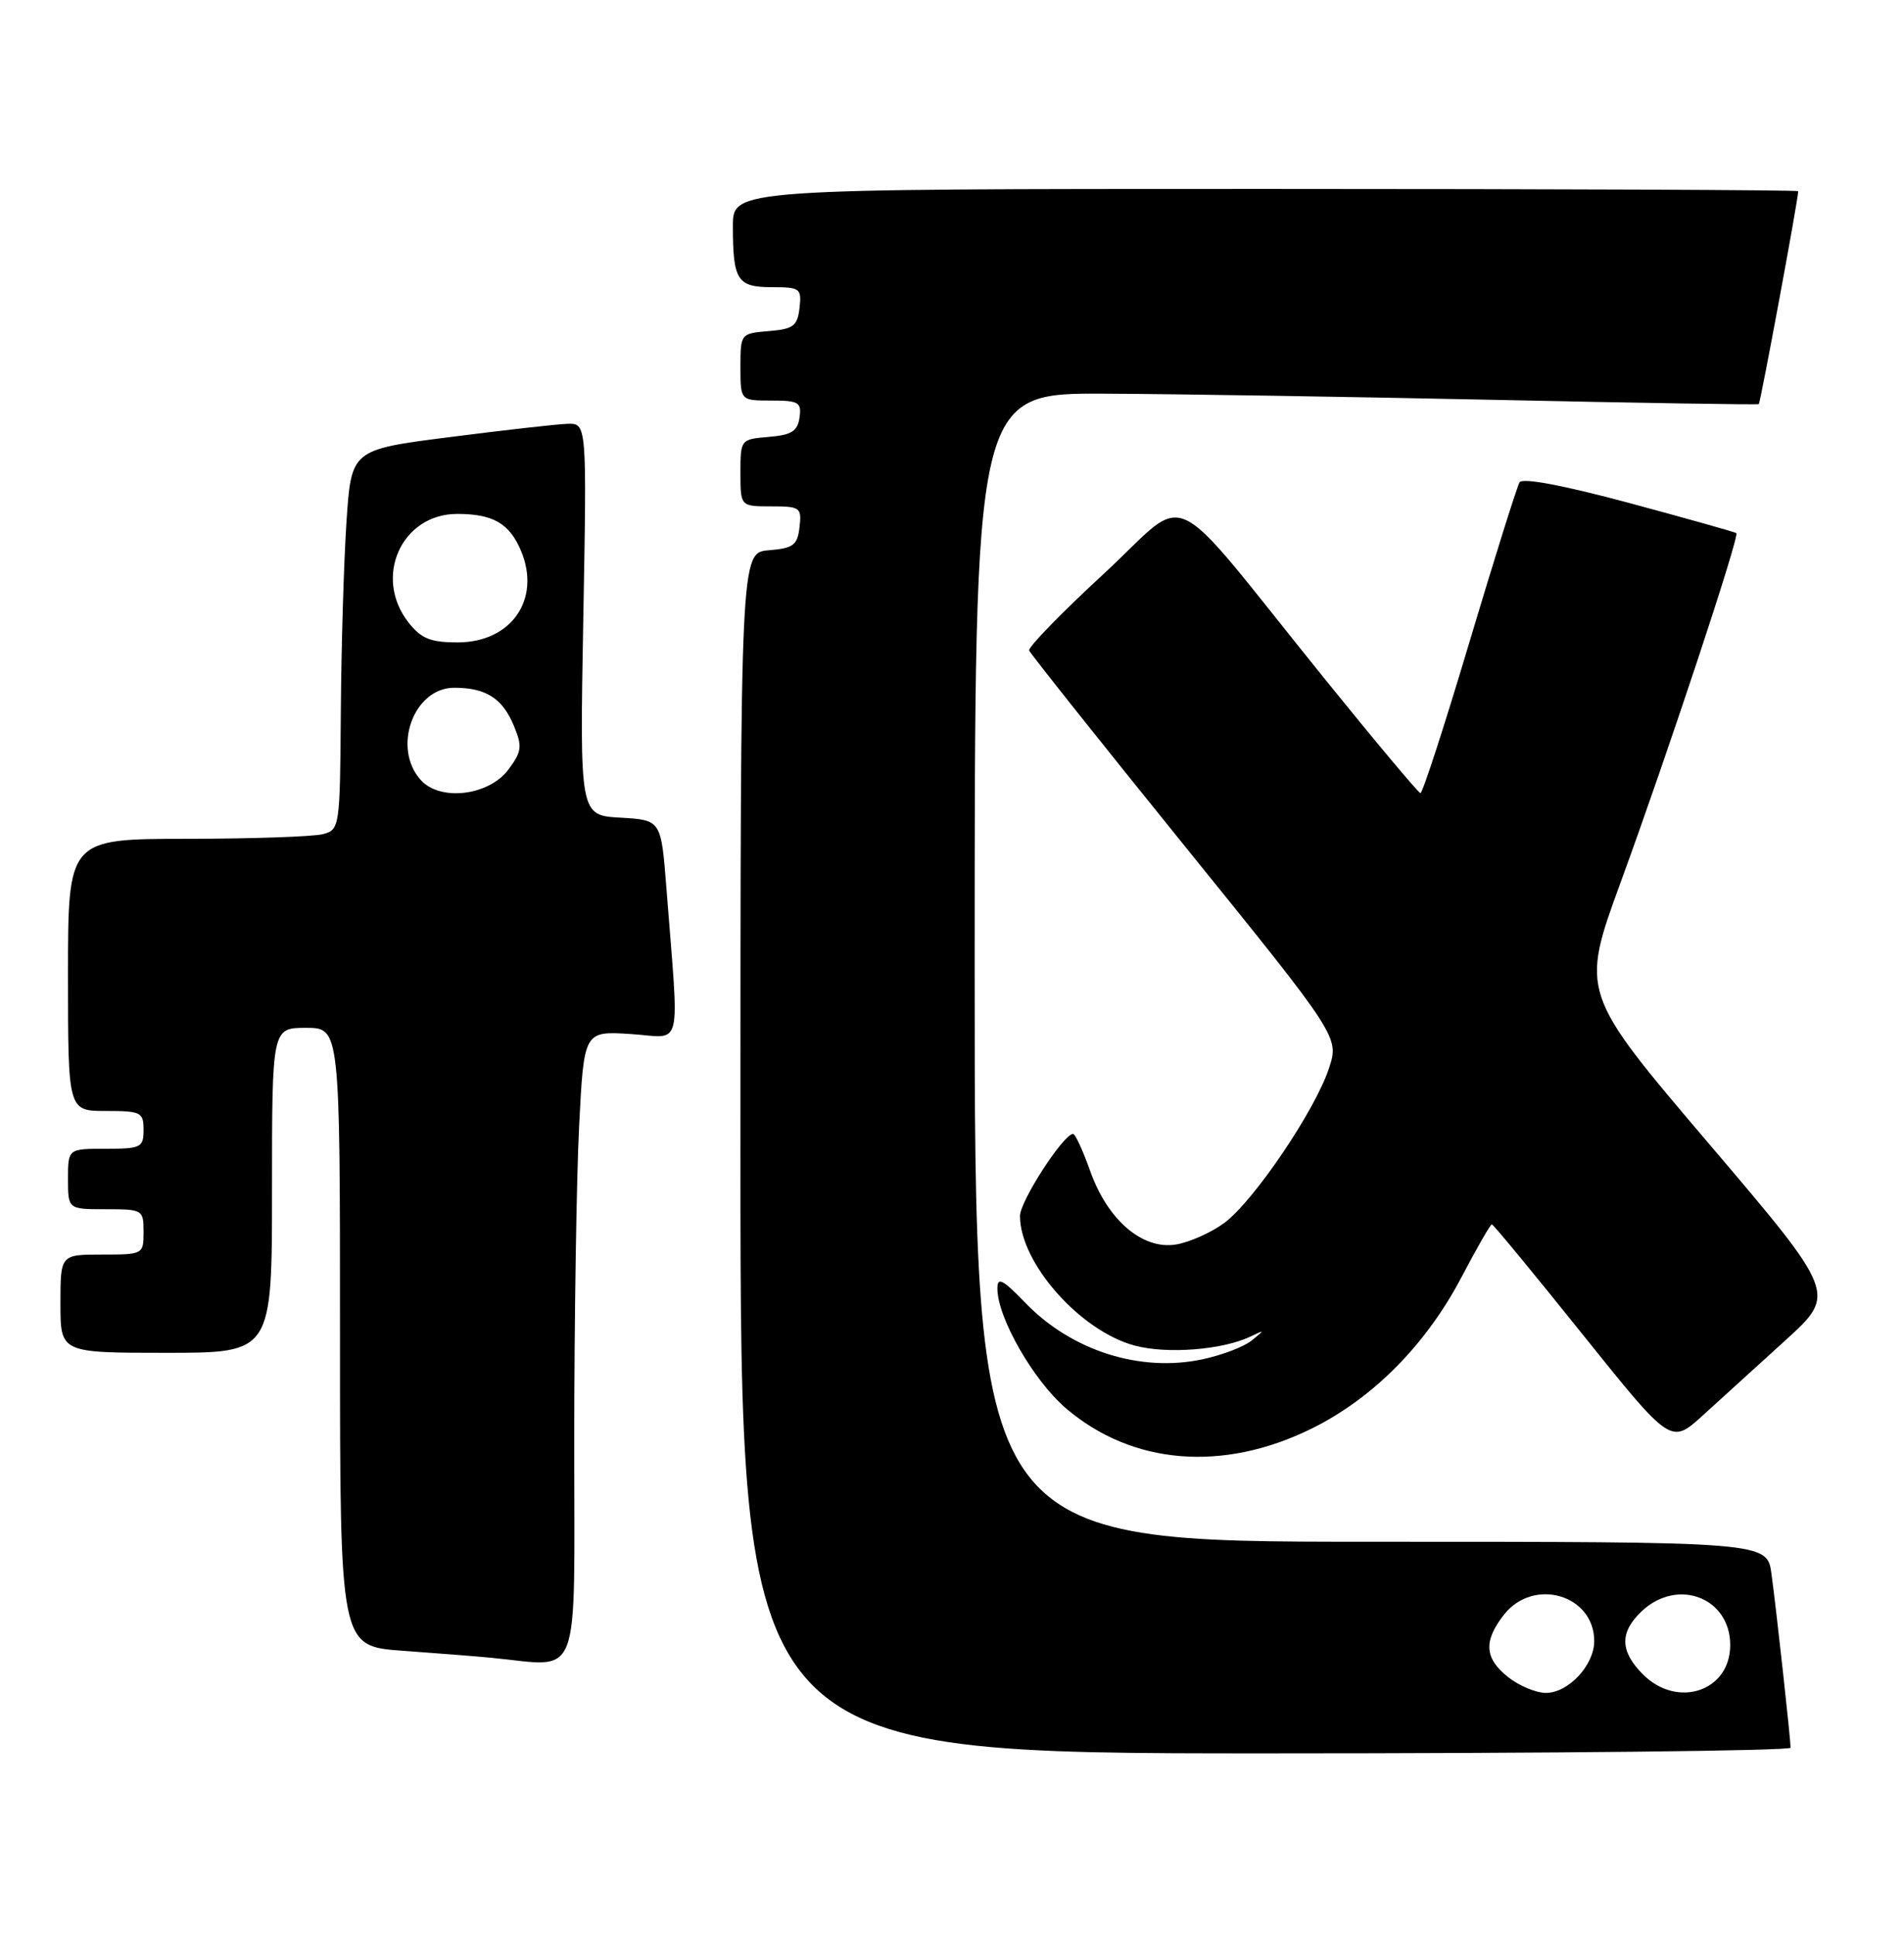 <?xml version="1.0" encoding="UTF-8" standalone="no"?>
<!DOCTYPE svg PUBLIC "-//W3C//DTD SVG 1.1//EN" "http://www.w3.org/Graphics/SVG/1.1/DTD/svg11.dtd" >
<svg xmlns="http://www.w3.org/2000/svg" xmlns:xlink="http://www.w3.org/1999/xlink" version="1.1" viewBox="0 0 252 256">
 <g >
 <path fill="currentColor"
d=" M 236.99 231.25 C 236.98 230.03 235.09 212.87 234.46 208.25 C 233.88 204.00 233.88 204.00 181.44 204.00 C 129.00 204.00 129.00 204.00 129.00 128.00 C 129.00 52.00 129.00 52.00 146.25 52.09 C 155.74 52.13 179.03 52.51 198.00 52.91 C 216.97 53.32 232.63 53.57 232.78 53.47 C 233.00 53.31 238.00 26.36 238.00 25.30 C 238.00 25.14 206.28 25.00 167.50 25.00 C 97.00 25.00 97.00 25.00 97.00 29.92 C 97.00 37.09 97.58 38.00 102.17 38.00 C 105.90 38.00 106.11 38.16 105.82 40.75 C 105.54 43.14 105.01 43.54 101.75 43.81 C 98.03 44.12 98.00 44.15 98.00 48.56 C 98.00 53.00 98.00 53.00 102.07 53.00 C 105.72 53.00 106.11 53.23 105.82 55.25 C 105.56 57.06 104.76 57.56 101.75 57.81 C 98.03 58.12 98.00 58.15 98.00 62.56 C 98.00 67.00 98.00 67.00 102.07 67.00 C 105.91 67.00 106.12 67.15 105.82 69.75 C 105.54 72.14 105.01 72.54 101.75 72.81 C 98.00 73.12 98.00 73.12 98.00 152.56 C 98.00 232.00 98.00 232.00 167.50 232.00 C 205.73 232.00 237.00 231.66 236.99 231.25 Z  M 76.00 190.75 C 76.01 174.66 76.30 155.86 76.65 148.96 C 77.29 136.42 77.29 136.42 83.48 136.82 C 90.48 137.26 89.91 139.61 88.20 117.50 C 87.50 108.50 87.50 108.50 82.12 108.19 C 76.73 107.89 76.73 107.89 77.20 81.94 C 77.67 56.00 77.67 56.00 75.08 56.08 C 73.66 56.13 66.65 56.92 59.50 57.84 C 46.50 59.50 46.50 59.50 45.86 69.00 C 45.51 74.23 45.17 85.54 45.11 94.13 C 45.00 109.46 44.96 109.78 42.75 110.37 C 41.51 110.70 33.41 110.98 24.75 110.99 C 9.00 111.00 9.00 111.00 9.00 129.00 C 9.00 147.00 9.00 147.00 14.00 147.00 C 18.67 147.00 19.00 147.17 19.00 149.50 C 19.00 151.83 18.67 152.00 14.00 152.00 C 9.00 152.00 9.00 152.00 9.00 156.00 C 9.00 160.00 9.00 160.00 14.00 160.00 C 18.89 160.00 19.00 160.07 19.00 163.00 C 19.00 165.97 18.94 166.00 13.50 166.00 C 8.00 166.00 8.00 166.00 8.00 172.50 C 8.00 179.00 8.00 179.00 22.00 179.00 C 36.00 179.00 36.00 179.00 36.00 157.50 C 36.00 136.00 36.00 136.00 40.50 136.00 C 45.00 136.00 45.00 136.00 45.00 176.91 C 45.00 217.82 45.00 217.82 53.25 218.42 C 57.79 218.75 63.08 219.16 65.00 219.35 C 77.09 220.50 76.00 223.33 76.00 190.75 Z  M 173.57 189.04 C 181.71 185.03 188.73 177.94 193.44 168.98 C 195.46 165.14 197.26 162.00 197.45 162.00 C 197.64 162.00 203.04 168.55 209.46 176.56 C 221.14 191.12 221.14 191.12 225.34 187.31 C 227.64 185.22 232.58 180.73 236.30 177.35 C 243.08 171.19 243.08 171.19 226.12 151.26 C 209.16 131.33 209.16 131.33 214.54 116.63 C 220.74 99.67 230.27 70.90 229.81 70.54 C 229.64 70.40 223.25 68.61 215.62 66.55 C 206.94 64.22 201.50 63.19 201.12 63.82 C 200.78 64.37 197.80 73.86 194.50 84.91 C 191.20 95.96 188.28 104.97 188.00 104.94 C 187.72 104.91 181.98 98.05 175.22 89.69 C 153.88 63.27 157.80 65.12 146.09 75.92 C 140.50 81.07 136.06 85.64 136.21 86.07 C 136.37 86.49 145.67 98.18 156.87 112.03 C 177.25 137.22 177.25 137.22 175.89 141.36 C 174.06 146.94 165.92 158.95 162.03 161.82 C 160.30 163.10 157.42 164.38 155.64 164.67 C 151.20 165.39 146.59 161.44 144.28 154.92 C 143.32 152.22 142.30 150.01 142.02 150.03 C 140.71 150.11 135.00 158.94 135.00 160.89 C 135.00 167.11 142.95 176.10 150.17 178.04 C 154.43 179.19 161.80 178.62 165.50 176.85 C 167.42 175.93 167.43 175.95 165.64 177.39 C 164.62 178.21 161.69 179.32 159.14 179.86 C 150.91 181.61 141.85 178.73 135.75 172.43 C 132.67 169.25 132.00 168.91 132.01 170.53 C 132.03 174.37 136.78 182.66 141.08 186.34 C 149.83 193.82 161.83 194.82 173.57 189.04 Z  M 199.63 221.93 C 196.46 219.43 196.31 217.15 199.07 213.63 C 202.98 208.67 211.00 211.02 211.00 217.14 C 211.00 220.34 207.58 224.00 204.60 224.00 C 203.32 224.00 201.08 223.07 199.63 221.93 Z  M 217.45 221.55 C 214.38 218.47 214.34 215.97 217.31 213.17 C 222.05 208.73 229.00 211.40 229.00 217.67 C 229.00 223.78 222.02 226.12 217.45 221.55 Z  M 55.70 103.22 C 51.85 98.97 54.74 91.00 60.12 91.00 C 64.31 91.00 66.51 92.40 68.01 96.03 C 69.15 98.77 69.06 99.44 67.30 101.81 C 64.71 105.29 58.28 106.07 55.70 103.22 Z  M 54.07 82.37 C 49.37 76.38 53.13 68.00 60.52 68.00 C 65.28 68.00 67.46 69.27 68.98 72.94 C 71.62 79.32 67.66 85.00 60.57 85.00 C 56.98 85.00 55.75 84.50 54.07 82.37 Z "/>
</g>
</svg>